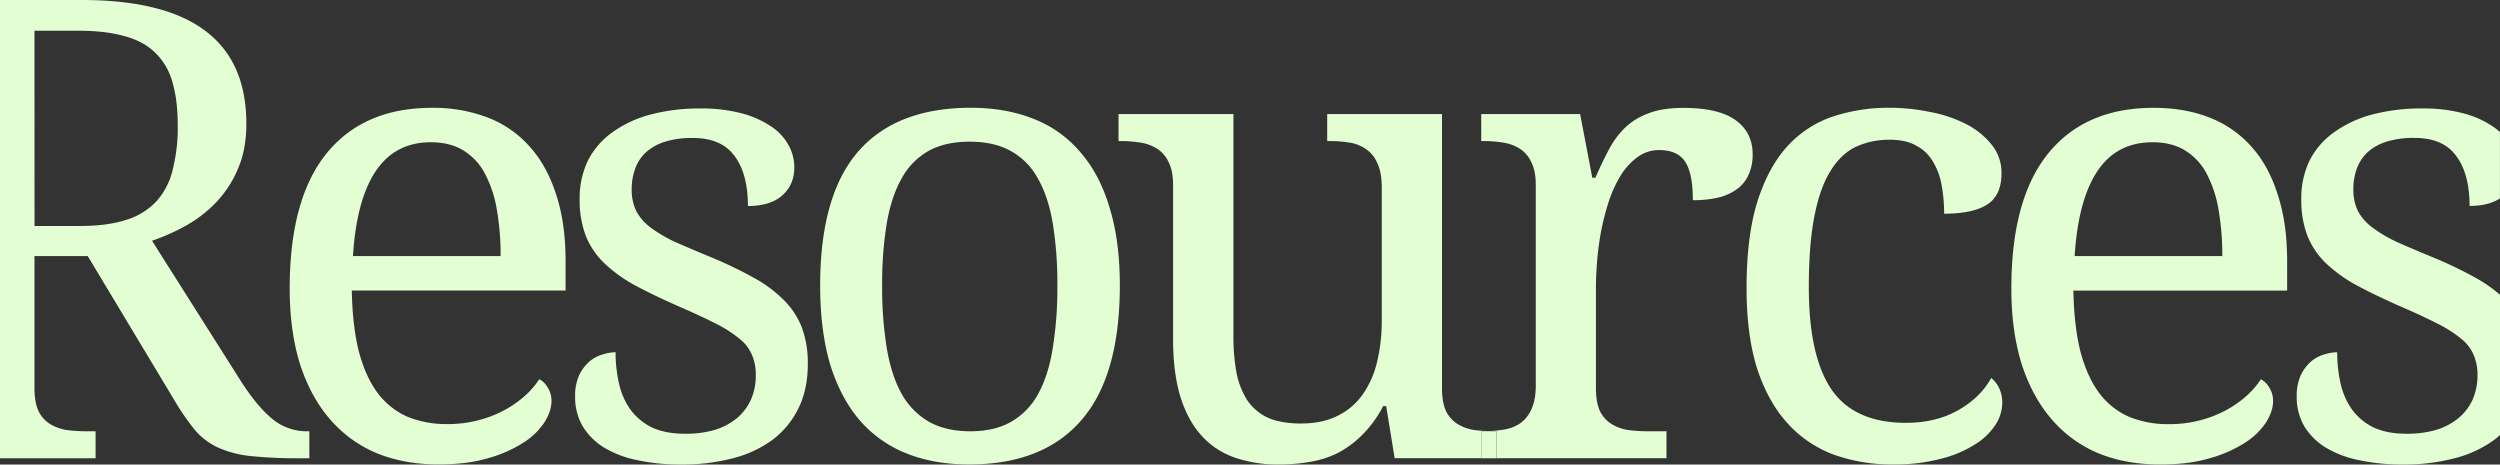 <svg id="resources" xmlns="http://www.w3.org/2000/svg" viewBox="0 0 1441 267.74"><rect x="0" y="0" width="1441" height="267.74" fill="#333333" stroke="none"/><defs><style>.cls-1{fill:#e2fed2}</style></defs><path class="cls-1" d="M452.26 173.44a73.5 73.5 0 00-17.17-13A234.8 234.8 0 00410 148.33q-12.28-5.07-21.14-9a79.93 79.93 0 01-14.27-8.49 28.67 28.67 0 01-7.95-9.39 28.09 28.09 0 01-2.53-12.29 34.5 34.5 0 012-11.92 24.53 24.53 0 016.14-9.4 29.62 29.62 0 0111-6.14 52.65 52.65 0 0116.08-2.17q16.44 0 24 10.3 7.77 10.3 7.77 28.91 12.83 0 19.69-6 7.05-6.15 7.05-16.26a26.34 26.34 0 00-3.43-13 30.32 30.32 0 00-10.3-10.84 55.37 55.37 0 00-17-7.41 90.35 90.35 0 00-23.31-2.71 110.4 110.4 0 00-28.55 3.43 66.39 66.39 0 00-22 10.12A45.14 45.14 0 00339 92.32a49.45 49.45 0 00-4.88 22.4 57.86 57.86 0 003.44 21 45.64 45.64 0 0010.29 15.54A81.13 81.13 0 00365.18 164q10.65 5.79 24.93 12.11 13.36 5.78 22.22 10.3a71.61 71.61 0 0113.91 8.85 23.65 23.65 0 017.23 9.39 28.9 28.9 0 012.17 11.75 34.64 34.64 0 01-2.71 13.73 30 30 0 01-7.93 10.7 37.46 37.46 0 01-12.65 6.86 59.21 59.21 0 01-17.54 2.31q-11.21 0-19-3.61a33.94 33.94 0 01-12.29-10.12 41.42 41.42 0 01-6.68-15 79.61 79.61 0 01-2-18.24 25.88 25.88 0 00-7.41 1.26 20.78 20.78 0 00-7.58 4 24.46 24.46 0 00-6 7.95 28.33 28.33 0 00-2.35 12.28 33.33 33.33 0 004.34 17.16A37.37 37.37 0 00348.2 258a59.92 59.92 0 0019.15 7.23 117.11 117.11 0 0025.29 2.52 114.23 114.23 0 0029.81-3.61 66.24 66.24 0 0023.12-10.84 50.56 50.56 0 0014.82-18.3q5.24-10.83 5.24-25.29a59.18 59.18 0 00-3.25-20.41 44.63 44.63 0 00-10.12-15.86zM55.1 248.59h-4.88a92.07 92.07 0 01-11.74-.72 26.58 26.58 0 01-9.58-3.43 18.29 18.29 0 01-6.68-7.44q-2.36-5.06-2.35-13.19V147.6h30.71l50.05 83.29a139.17 139.17 0 0011.74 17A39.37 39.37 0 00125.74 258a61.24 61.24 0 0018.79 4.88 264 264 0 0028.54 1.26h5.24v-15.55h-1.08a31.14 31.14 0 01-20.6-7.4q-8.85-7.41-18.24-22.22l-50.77-80.22a115.66 115.66 0 0019.51-8.67 73.29 73.29 0 0017.53-13.55 63.3 63.3 0 0012.46-19.15q4.88-11.2 4.88-26 0-35.76-23.49-53.47Q95 0 47 0H0v264.13h55.1zM19.87 17.71H45q15.72 0 26.56 3.07 11 2.88 17.89 9.57a37.28 37.28 0 019.93 17q3.08 10.31 3.07 25.12a98.63 98.63 0 01-2.89 25.29 41.42 41.42 0 01-9.21 18.07A39.73 39.73 0 0173 126.65q-10.84 3.61-27.1 3.61h-26z"/><path class="cls-1" d="M305.35 84.55a62.13 62.13 0 00-24.21-16.8 87.52 87.52 0 00-32.14-5.6q-39.37 0-60.7 26.2t-21.32 78q0 24 5.78 43 6 18.8 17 31.8a72.46 72.46 0 0026.92 19.87q16.08 6.69 36.14 6.68 16.44 0 28.54-3.61a75 75 0 0020.42-9 40.41 40.41 0 0012.1-11.74q4-6.51 4-12.11a14.09 14.09 0 00-2.35-8.13 11.11 11.11 0 00-4.7-4.52 48.23 48.23 0 01-8.49 9.76 61.5 61.5 0 01-11.74 8.13 66.77 66.77 0 01-15 5.78 68.36 68.36 0 01-17.71 2.17 58.69 58.69 0 01-23.3-4.34 43.18 43.18 0 01-17.16-13.91q-6.87-9.39-10.66-23.85-3.61-14.62-4-34.86H326v-17q0-21.86-5.42-38.3-5.3-16.6-15.23-27.62zm-101.9 63.05q2-32.16 13-48.78Q227.67 82 248.26 82q11.2 0 18.79 4.7a34.28 34.28 0 0112.46 13.37 69 69 0 016.87 20.77 151.74 151.74 0 012.17 26.74zM1147.75 217.88q-6.33 11.38-19.15 18.61t-30 7.23q-29.8 0-43-19.33-13-19.33-13-58.72 0-24.75 3.25-41.19t9.4-26.2q6.13-9.75 14.63-13.73a45.86 45.86 0 0119.33-4q9.4 0 15.36 3.43a23.55 23.55 0 019.58 9.21 38.79 38.79 0 015 13.55 89.25 89.25 0 011.45 16.44q16.44 0 24.75-5.24t8.31-18.06a25.39 25.39 0 00-5.78-16.62 45 45 0 00-15-11.93 76.55 76.55 0 00-20.78-6.86 113 113 0 00-23-2.35 102.88 102.88 0 00-32.7 5.06 62.5 62.5 0 00-26.19 17.16q-11 12.1-17.35 32.16-6.13 19.88-6.14 49.5 0 27.28 6.14 46.61 6.33 19.16 17.53 31.44a67.54 67.54 0 0026.74 18.06 99.29 99.29 0 0034 5.6 103.37 103.37 0 0027.46-3.25 66 66 0 0019.51-8.13 37.4 37.4 0 0012-11.33 23.58 23.58 0 004-12.65 19.27 19.27 0 00-1.8-8.67 17 17 0 00-4.55-5.8zM622.47 87.44a66.65 66.65 0 00-26.92-19q-15.9-6.31-35.95-6.32-43 0-65 25.29-21.85 25.29-21.86 77.15 0 26 5.78 45.52 6 19.33 17 32.16a69.53 69.53 0 0027.1 19.15q15.88 6.33 35.95 6.32 42.63 0 64.68-25.47 22.21-25.47 22.22-77.68 0-26-6-45.17-5.8-19.3-17-31.95zM606.76 200.9q-2.53 15.72-8.5 26.38a41.08 41.08 0 01-15.53 15.89q-9.59 5.43-23.49 5.42t-23.67-5.42a42.45 42.45 0 01-15.72-15.89q-6-10.67-8.67-26.38a216.45 216.45 0 01-2.71-36.31 213.32 213.32 0 012.71-36.14q2.71-15.54 8.67-25.83a39.84 39.84 0 0115.54-15.72q9.58-5.24 23.49-5.24t23.48 5.24a39.36 39.36 0 0115.72 15.72q6 10.29 8.68 25.83a213.4 213.4 0 012.7 36.14 216.53 216.53 0 01-2.7 36.31zM1427.48 160.43a236 236 0 00-25.12-12.1q-12.28-5.07-21.13-9a79.69 79.69 0 01-14.23-8.53 28.67 28.67 0 01-8-9.39 28.09 28.09 0 01-2.53-12.29 34.5 34.5 0 012-11.92 24.53 24.53 0 016.14-9.4 29.62 29.62 0 0111-6.14 52.65 52.65 0 0116.08-2.17q16.44 0 24 10.3 7.77 10.3 7.77 28.91c7.28 0 13.1-1.46 17.5-4.34V76.11a34.72 34.72 0 00-4.49-3.48 55.37 55.37 0 00-17-7.41 90.35 90.35 0 00-23.31-2.71 110.27 110.27 0 00-28.54 3.43 66.35 66.35 0 00-22 10.12 45.14 45.14 0 00-14.27 16.26 49.45 49.45 0 00-4.88 22.4 57.86 57.86 0 003.44 21 45.5 45.5 0 0010.29 15.54 81.13 81.13 0 0017.36 12.74q10.65 5.79 24.93 12.11 13.37 5.78 22.22 10.3a71.61 71.61 0 0113.91 8.85 23.56 23.56 0 017.23 9.39 28.9 28.9 0 012.17 11.75 34.64 34.64 0 01-2.71 13.73 30 30 0 01-8 10.66 37.37 37.37 0 01-12.65 6.86 59.21 59.21 0 01-17.52 2.35q-11.2 0-19-3.61a33.94 33.94 0 01-12.29-10.12 41.42 41.42 0 01-6.68-15 79.61 79.61 0 01-2-18.24 25.88 25.88 0 00-7.41 1.26 20.78 20.78 0 00-7.58 4 24.46 24.46 0 00-6 7.95 28.33 28.33 0 00-2.35 12.28 33.33 33.33 0 004.34 17.16 37.37 37.37 0 0012.41 12.32 60 60 0 0019.15 7.23 117.11 117.11 0 0025.29 2.52 114.17 114.17 0 0029.81-3.61 66.24 66.24 0 0023.17-10.85c1.06-.82 2.07-1.68 3-2.57v-80.79a80.46 80.46 0 00-13.52-9.5zM1297.73 84.55a62.13 62.13 0 00-24.21-16.8q-14.26-5.6-32.16-5.6-39.37 0-60.7 26.2t-21.32 78q0 24 5.78 43 6 18.8 17 31.8a72.46 72.46 0 0026.88 19.91q16.08 6.69 36.14 6.68 16.44 0 28.54-3.61a75 75 0 0020.42-9 40.41 40.41 0 0012.1-11.74q4-6.51 4-12.11a14.09 14.09 0 00-2.35-8.13 11.11 11.11 0 00-4.7-4.52 48.23 48.23 0 01-8.49 9.76 61.5 61.5 0 01-11.74 8.13 66.77 66.77 0 01-15 5.78 68.36 68.36 0 01-17.71 2.17 58.69 58.69 0 01-23.3-4.34 43.18 43.18 0 01-17.16-13.91q-6.87-9.39-10.66-23.85-3.61-14.62-4-34.86h123.22v-17q0-21.86-5.42-38.3-5.23-16.64-15.16-27.66zm-101.9 63.05q2-32.16 13-48.78Q1220 82 1240.64 82q11.2 0 18.79 4.7a34.28 34.28 0 0112.46 13.37 69 69 0 016.87 20.77 151.74 151.74 0 012.17 26.74zM1010.24 89.07q0-12.82-9.94-19.88-9.76-7-30-7-12.28 0-20.42 3.25a38.34 38.34 0 00-13.73 8.67A50.77 50.77 0 00927 86.9q-3.8 7.23-7.41 15.54h-1.8l-7-36.68h-57.01V81.3h1.08a70.71 70.71 0 0111.57.9 25 25 0 019.75 3.62 18.08 18.08 0 016.51 7.76q2.52 4.89 2.53 13V222q0 8.67-2.53 13.91a19.25 19.25 0 01-6.51 8.13 23.43 23.43 0 01-9.57 3.61 66.1 66.1 0 01-8.52.84c1.13 0 2.27.06 3.43.06h1.08v15.54h97.95v-15.5h-10.3a92.19 92.19 0 01-11.74-.72 26.53 26.53 0 01-9.57-3.43 18.31 18.31 0 01-6.69-7.41q-2.34-5.06-2.35-13.19v-58.17q0-7 .73-15.72a171.74 171.74 0 012.37-17.34 157.11 157.11 0 014.52-17.17 71.91 71.91 0 016.87-14.63 36.09 36.09 0 019.57-10.3 20.25 20.25 0 0112.29-4q10.83 0 15.17 6.86 4.33 6.69 4.34 22a60.45 60.45 0 0015.9-1.8 30.69 30.69 0 0010.66-5.42 20.71 20.71 0 006-8.49 28.09 28.09 0 001.92-10.59zM854.86 248.59c1.1 0 2.17 0 3.23-.06-2.87-.1-5.64-.31-8.31-.66a26.51 26.51 0 01-9.58-3.43 18.22 18.22 0 01-6.68-7.41q-2.35-5.06-2.35-13.19V65.76H765V81.3h1.09a71.78 71.78 0 0111.74.9 22 22 0 019.58 3.8 17.7 17.7 0 016.5 8.13q2.53 5.24 2.53 13.91v76.24a102 102 0 01-2.71 24.39 53.85 53.85 0 01-8.49 19 38.19 38.19 0 01-14.45 12.1q-8.69 4.33-21 4.34-11.21 0-18.79-3.25a29.1 29.1 0 01-11.92-9.94 45.49 45.49 0 01-6.33-15.9 115.06 115.06 0 01-1.8-21.5V65.76h-66.23V81.3h1.09a70.59 70.59 0 0111.56.9 25 25 0 019.75 3.62 18 18 0 016.51 7.76q2.54 4.89 2.53 13v88.72q0 19 4 32.7 4.15 13.73 11.93 22.58a46 46 0 0019.15 13 75.55 75.55 0 0026 4.15 101.55 101.55 0 0017.35-1.44 56.47 56.47 0 0015.9-4.88 57.25 57.25 0 0014.27-10.3 65.89 65.89 0 0012.46-17H799l4.88 30h49.89v-15.52z"/><path class="cls-1" d="M861.52 248.59c-1.16 0-2.3 0-3.43-.06s-2.13.06-3.23.06h-1.08v15.54h8.82v-15.54z"/></svg>
